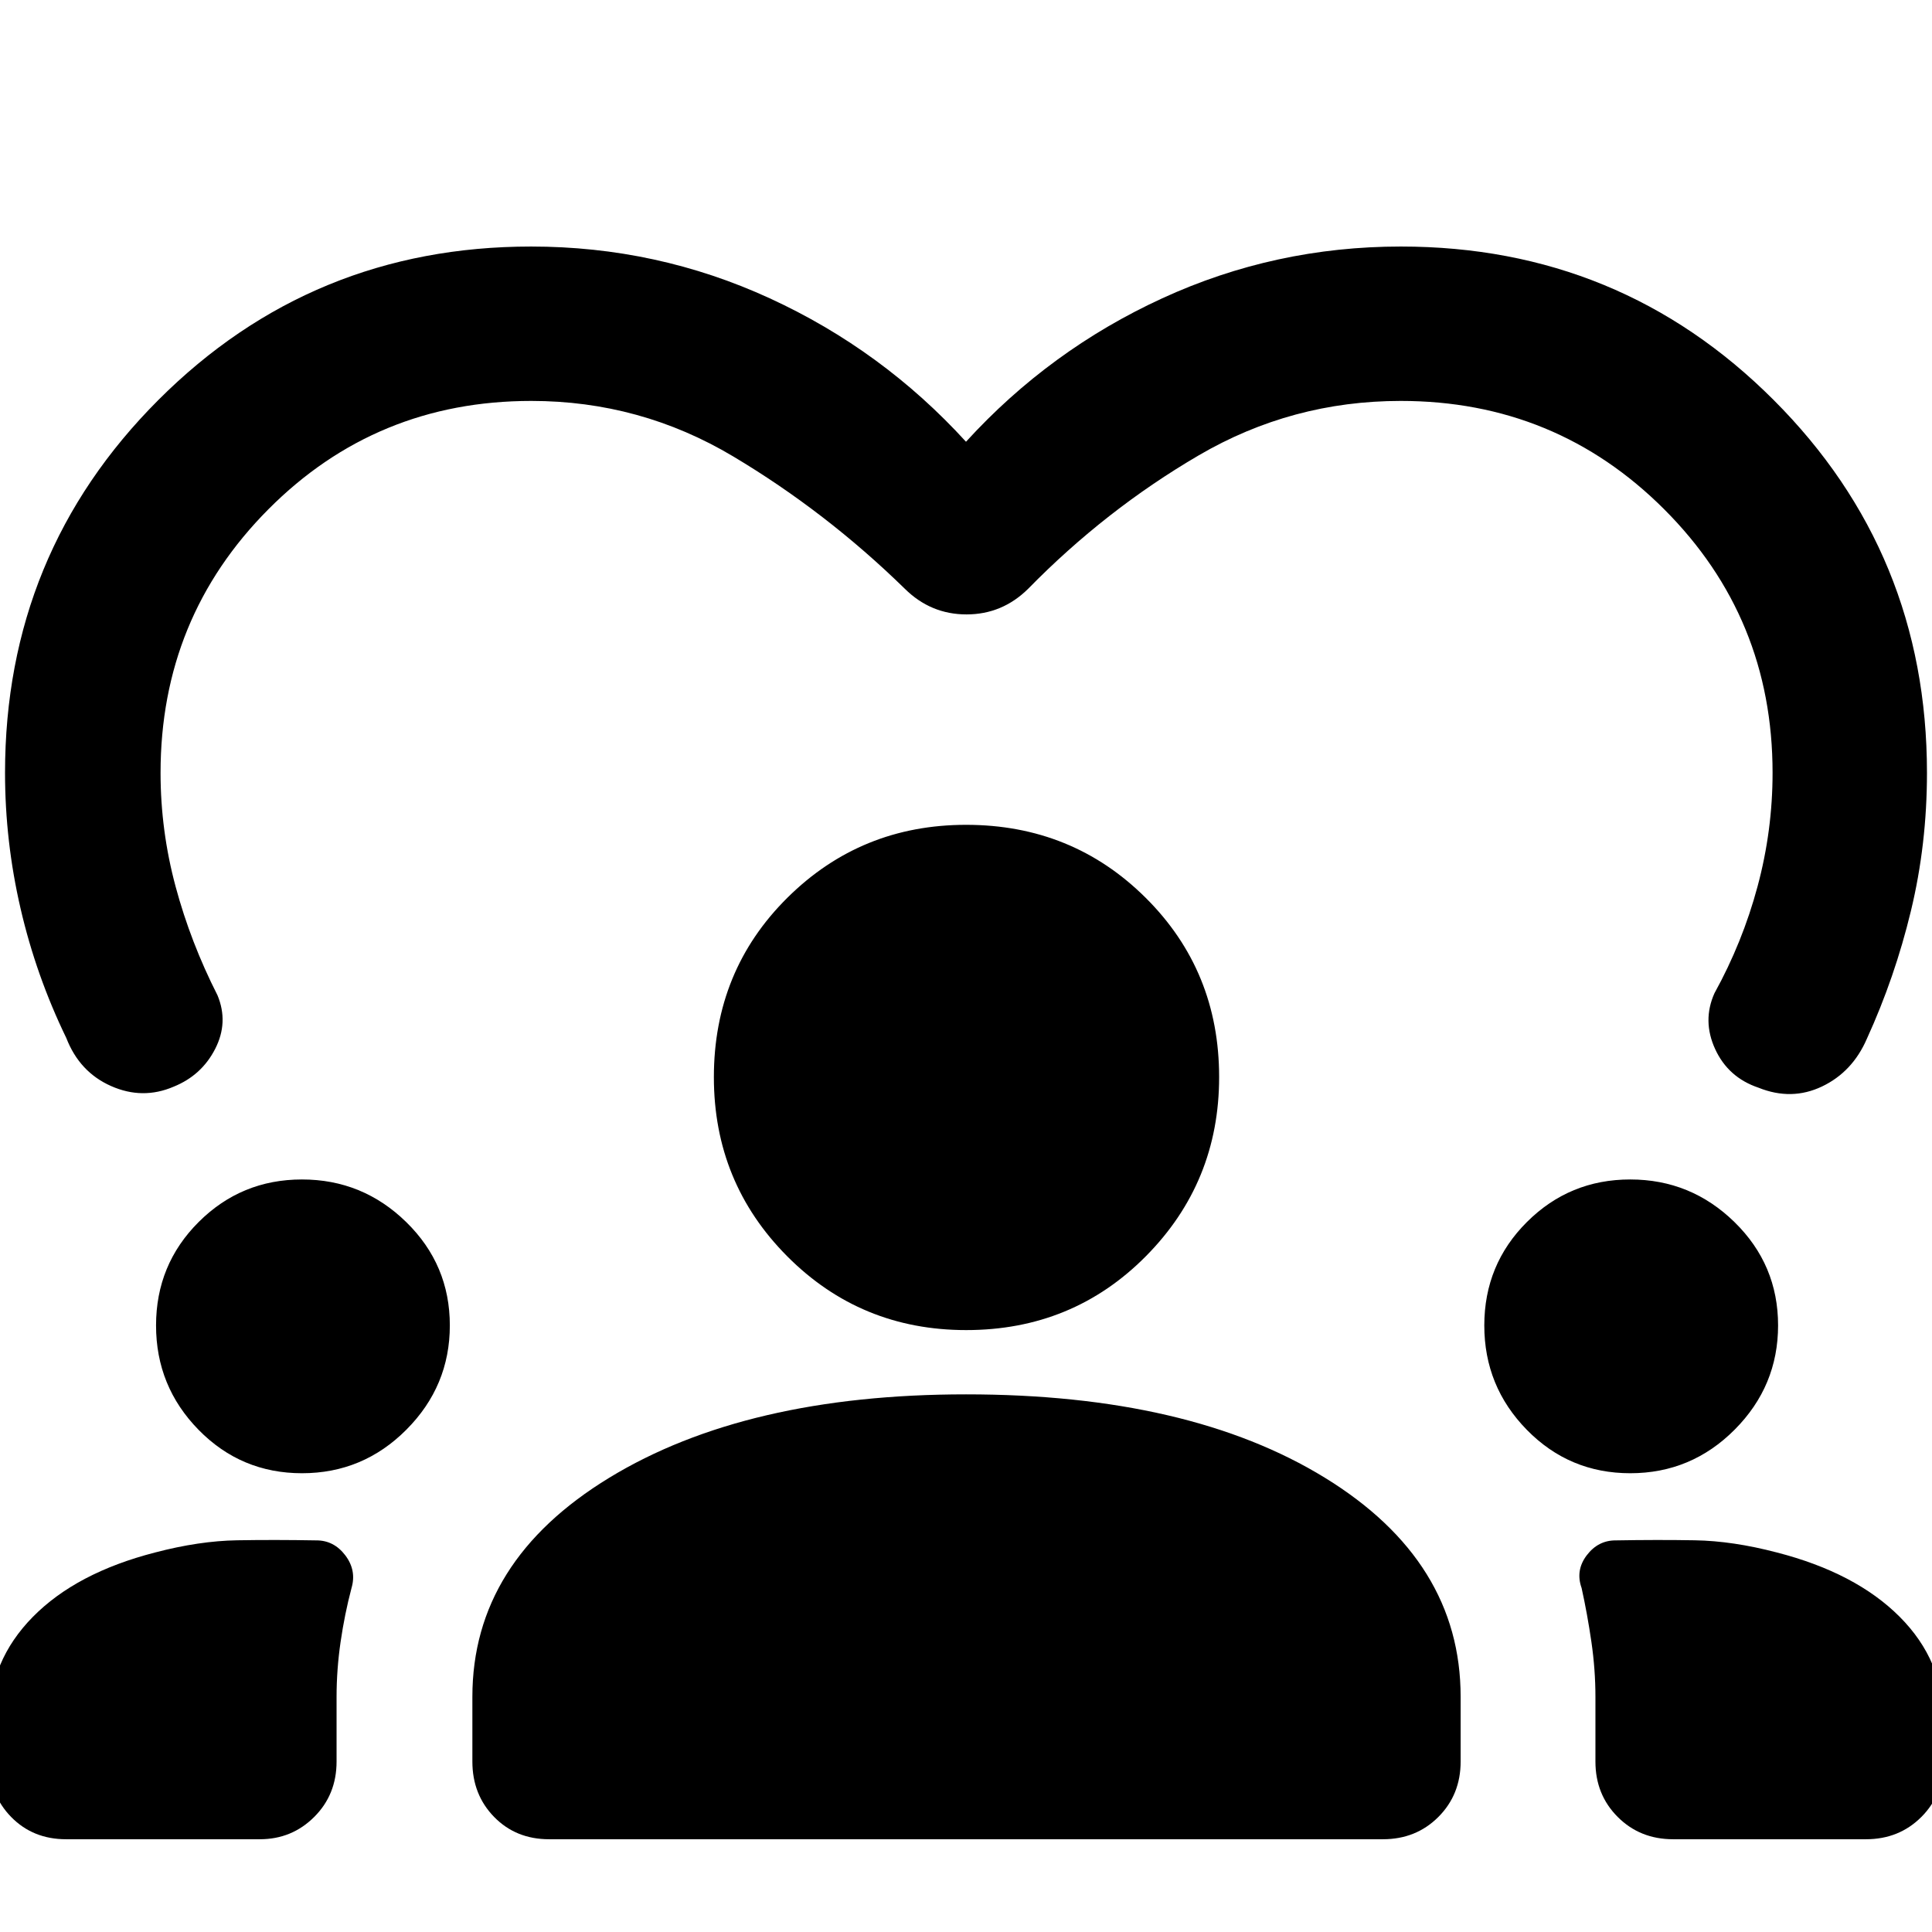 <svg xmlns="http://www.w3.org/2000/svg" height="48" viewBox="0 -960 960 960" width="48"><path d="M32.83-46.09q-16.46 0-27.29-11.07Q-5.28-68.24-5.28-84.69v-20.39q0-29.55 21.59-51.49 21.6-21.95 60.8-32.02 21.84-5.73 40.7-6.05 18.86-.32 39.28.05 8.78-.07 14.47 7.41 5.68 7.49 3.11 16.25-3.43 13-5.43 26.78-2 13.78-2 27.28v32.18q0 16.45-11.12 27.53-11.11 11.07-26.99 11.07h-96.3Zm240 0q-16.46 0-27.29-11.07-10.82-11.08-10.82-27.53v-32.18q0-67.39 68.01-108.84 68.02-41.44 177.3-41.44 110.86 0 178.31 41.44 67.44 41.45 67.44 108.84v32.18q0 16.45-11.07 27.53-11.08 11.07-27.54 11.07H272.83Zm558.54 0q-16.46 0-27.53-11.07-11.08-11.08-11.08-27.53v-32.18q0-13.5-2-27.28-2-13.78-4.87-26.78-3.13-8.76 2.55-16.25 5.69-7.48 14.47-7.41 20.42-.37 39.28-.05t40.7 6.05q39.2 10.07 61.05 31.96 21.84 21.9 21.84 51.76v20.18q0 16.45-11.07 27.53-11.08 11.07-27.54 11.07h-95.8ZM150.08-227.96q-30.28 0-51.41-21.57-21.13-21.58-21.13-51.85 0-30.29 21.19-51.42 21.19-21.13 51.32-21.13 30.15 0 51.81 21.18 21.66 21.19 21.66 51.33 0 30.14-21.57 51.8-21.57 21.66-51.87 21.66Zm660 0q-30.28 0-51.41-21.57-21.13-21.58-21.13-51.85 0-30.29 21.19-51.42 21.19-21.13 51.32-21.13 30.15 0 51.81 21.18 21.66 21.19 21.66 51.33 0 30.14-21.57 51.8-21.57 21.66-51.87 21.66Zm-329.99-71.13q-52.42 0-88.89-36.63-36.48-36.64-36.48-89.05 0-52.93 36.53-89.15 36.54-36.23 88.8-36.23 52.78 0 89.25 36.28 36.48 36.28 36.48 89.06 0 52.27-36.38 89-36.39 36.72-89.31 36.72ZM480-740.5q41.57-45.57 97.53-71.28 55.97-25.72 118.55-25.72 109.01 0 185.21 76.23Q957.5-685.04 957.5-576q0 35.54-7.97 68.6-7.96 33.06-21.9 63.57-7.13 16.46-22.27 23.69t-31.6.6q-15.02-5.07-21.5-19.16t-.35-27.78q13.94-25.26 21.4-53.02 7.47-27.76 7.47-56.5 0-77.09-53.85-130.93-53.84-53.85-130.93-53.85-54.11 0-100.41 27.07-46.31 27.08-84.68 66.25-12.89 12.76-30.66 12.76t-30.66-12.76q-39.1-38.2-85.29-65.76-46.19-27.56-100.3-27.56-77.09 0-130.65 53.85Q79.78-653.09 79.78-576q0 28.74 7.47 56.51t20.84 54.08q5.56 13.45-1.17 26.59-6.72 13.15-20.62 18.78-15.45 6.63-31.13-.32-15.67-6.94-22.24-23.9-15-30.94-22.71-64.29Q2.5-541.91 2.5-576q0-109.04 76.21-185.27 76.2-76.23 185.21-76.23 62.58 0 118.55 25.72 55.96 25.71 97.53 71.28Z"/></svg>